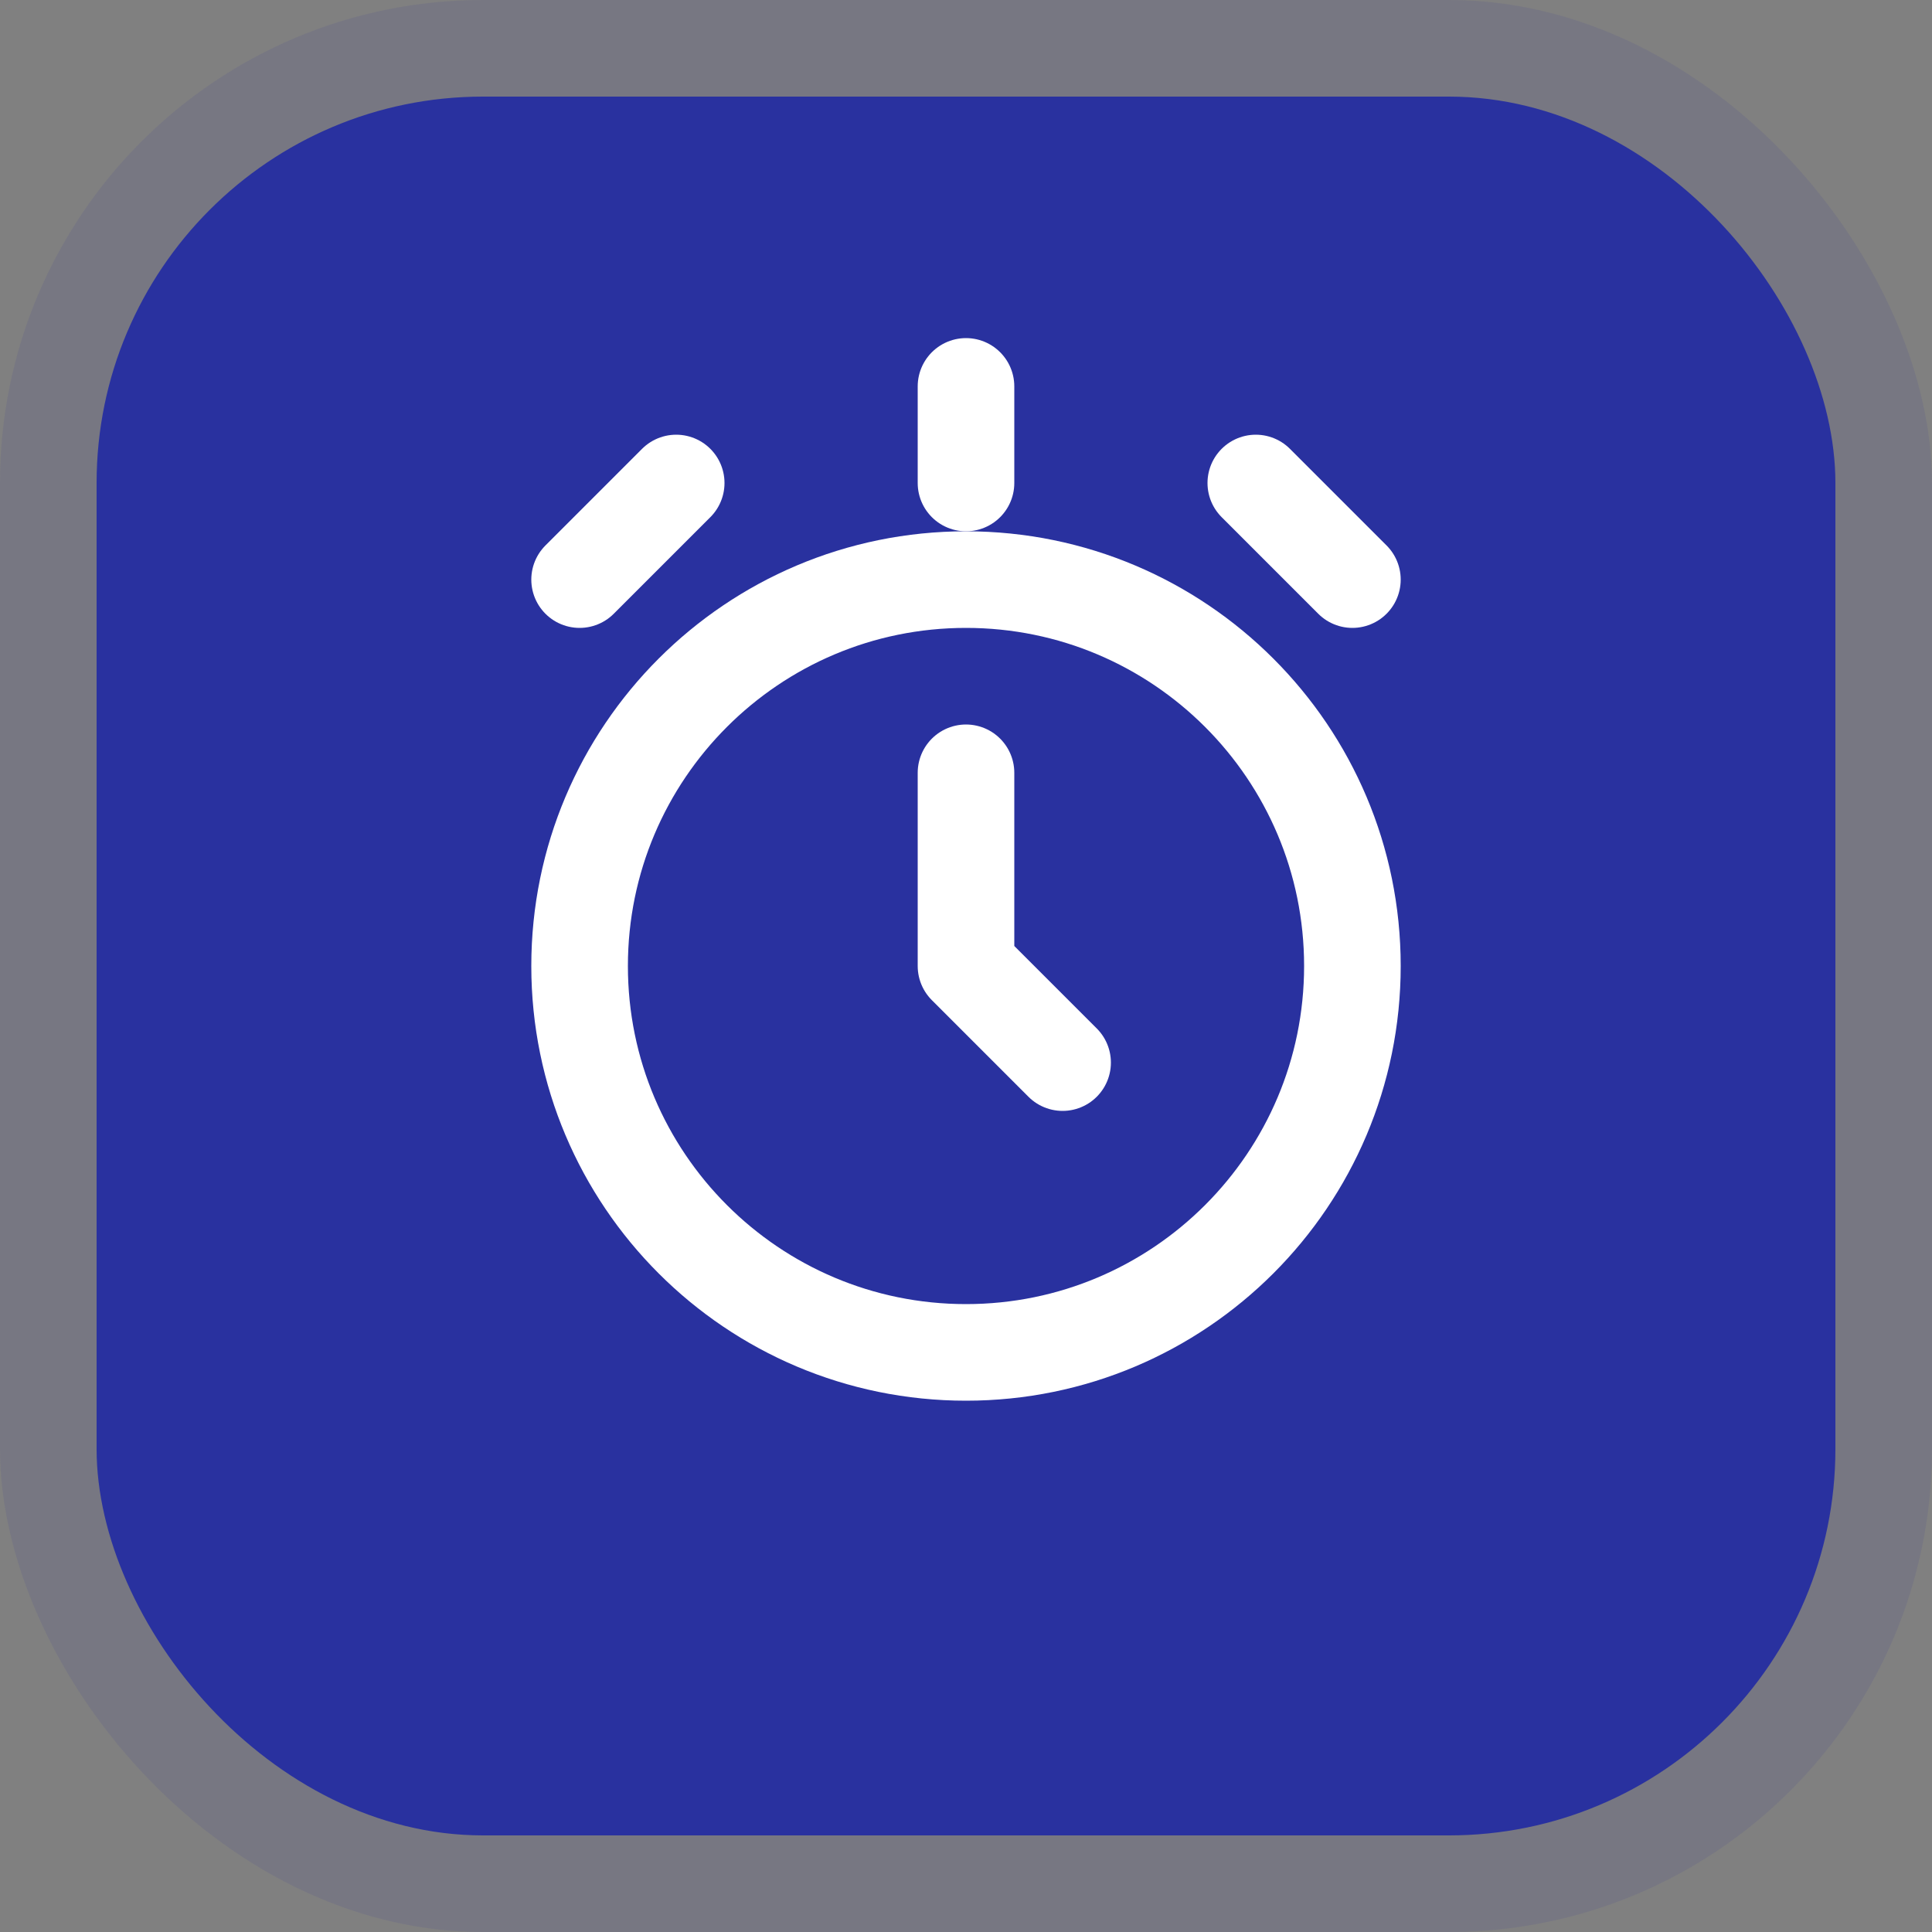 <?xml version="1.0" encoding="UTF-8"?>
<svg width="40" height="40" viewBox="0 0 40 40" fill="none" xmlns="http://www.w3.org/2000/svg">
  <rect x="0" y="0" width="40" height="40" fill="#808080" stroke="none"/>
  <rect width="40" height="40" rx="10" fill="#29319F" opacity="0.1"/>
  <rect x="2" y="2" width="36" height="36" rx="8" fill="#29319F"/>
  <path d="M20 28C24.418 28 28 24.418 28 20C28 15.582 24.418 12 20 12C15.582 12 12 15.582 12 20C12 24.418 15.582 28 20 28Z" stroke="white" stroke-width="2" stroke-linecap="round" stroke-linejoin="round"/>
  <path d="M20 16V20L22 22" stroke="white" stroke-width="2" stroke-linecap="round" stroke-linejoin="round"/>
  <path d="M26 10L28 12" stroke="white" stroke-width="2" stroke-linecap="round" stroke-linejoin="round"/>
  <path d="M14 10L12 12" stroke="white" stroke-width="2" stroke-linecap="round" stroke-linejoin="round"/>
  <path d="M20 8V10" stroke="white" stroke-width="2" stroke-linecap="round" stroke-linejoin="round"/>
</svg>
